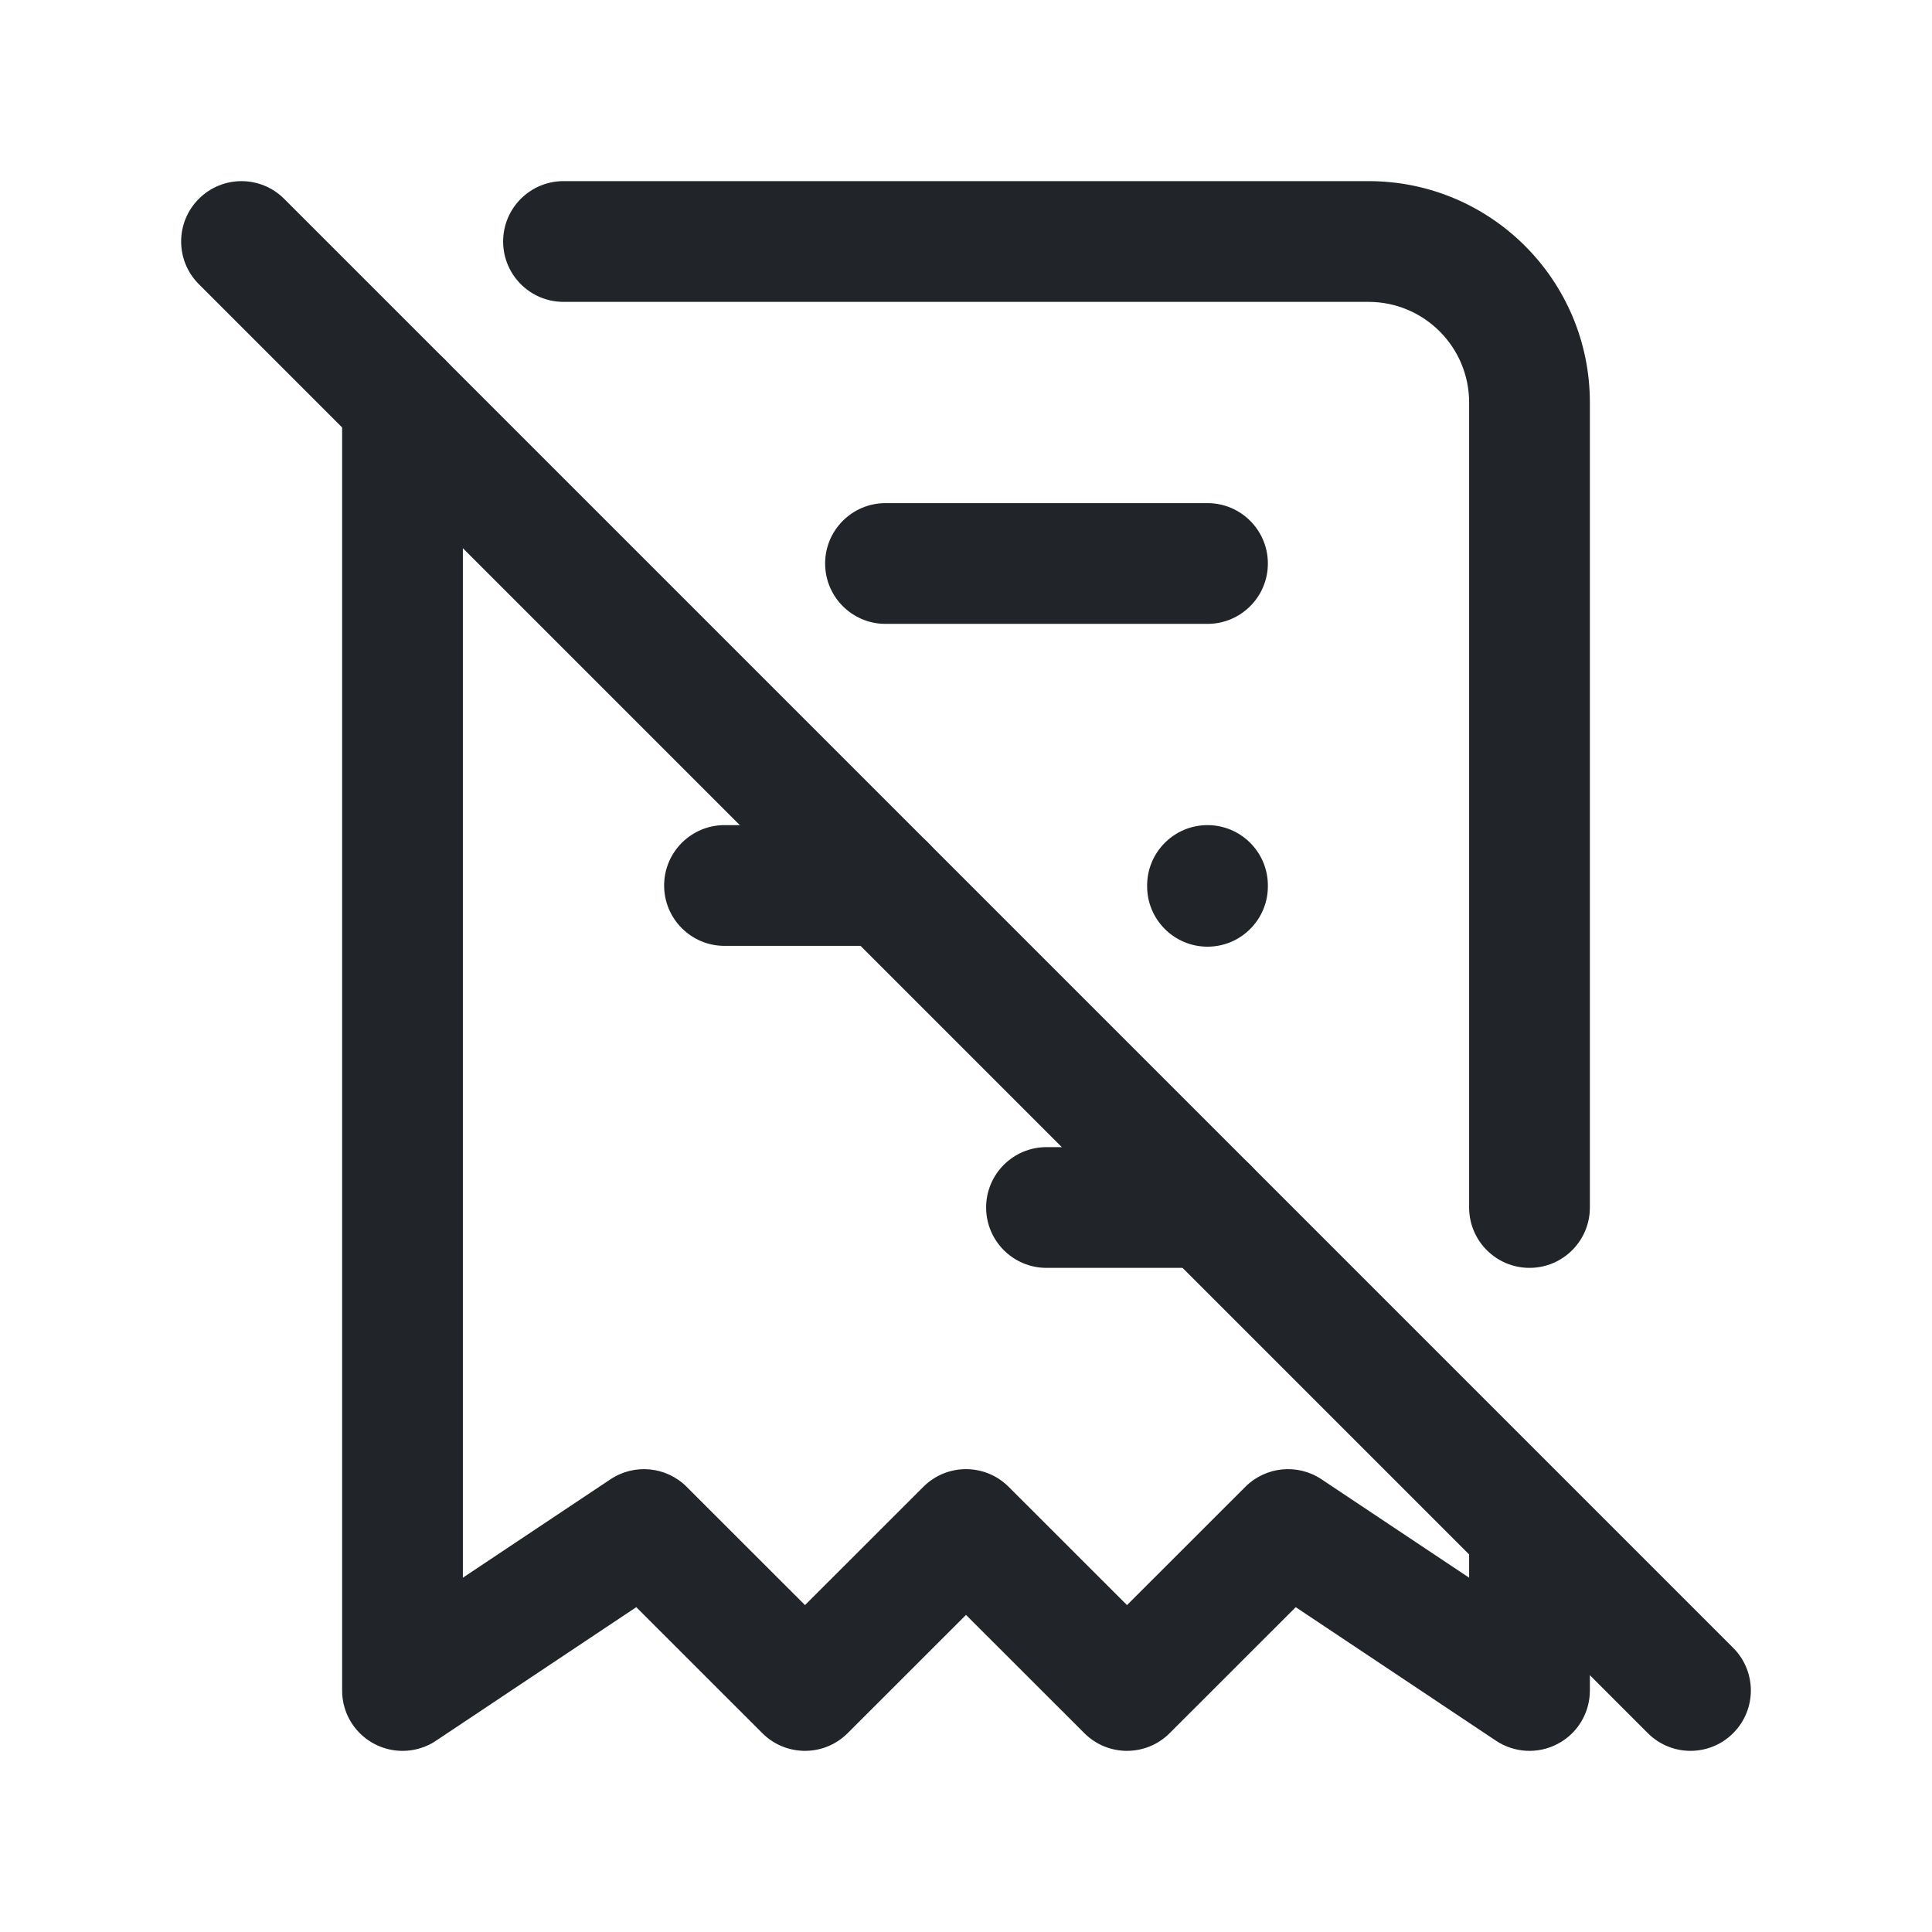 <svg width="24" height="24" viewBox="0 0 24 24" fill="none" xmlns="http://www.w3.org/2000/svg">
<path fill-rule="evenodd" clip-rule="evenodd" d="M6.25 3C6.25 2.586 6.586 2.25 7 2.25H17C18.519 2.25 19.75 3.481 19.75 5V15C19.75 15.414 19.414 15.75 19 15.75C18.586 15.75 18.25 15.414 18.25 15V5C18.25 4.31 17.69 3.75 17 3.75H7C6.586 3.75 6.25 3.414 6.25 3ZM5 4.25C5.414 4.25 5.75 4.586 5.75 5V19.599L7.584 18.376C7.881 18.178 8.278 18.217 8.53 18.47L10 19.939L11.47 18.47C11.763 18.177 12.237 18.177 12.53 18.47L14 19.939L15.47 18.47C15.723 18.217 16.119 18.178 16.416 18.376L18.25 19.599V19.01C18.25 18.596 18.586 18.26 19 18.26C19.414 18.26 19.75 18.596 19.75 19.01V21C19.75 21.277 19.598 21.531 19.354 21.661C19.11 21.792 18.814 21.777 18.584 21.624L16.096 19.965L14.53 21.53C14.237 21.823 13.763 21.823 13.47 21.53L12 20.061L10.53 21.53C10.237 21.823 9.763 21.823 9.47 21.53L7.904 19.965L5.425 21.618C5.362 21.662 5.292 21.696 5.217 21.718C5.025 21.776 4.819 21.754 4.646 21.661C4.556 21.613 4.475 21.546 4.408 21.461C4.352 21.389 4.309 21.307 4.282 21.218C4.259 21.143 4.249 21.066 4.25 20.99V5C4.25 4.586 4.586 4.25 5 4.25Z" fill="#212529"/>
<path fill-rule="evenodd" clip-rule="evenodd" d="M10.25 7C10.25 6.586 10.586 6.25 11 6.25H15C15.414 6.25 15.75 6.586 15.75 7C15.75 7.414 15.414 7.75 15 7.75H11C10.586 7.75 10.25 7.414 10.25 7Z" fill="#212529"/>
<path fill-rule="evenodd" clip-rule="evenodd" d="M8.25 11C8.25 10.586 8.586 10.25 9 10.25H11C11.414 10.25 11.75 10.586 11.75 11C11.75 11.414 11.414 11.75 11 11.75H9C8.586 11.75 8.25 11.414 8.25 11Z" fill="#212529"/>
<path fill-rule="evenodd" clip-rule="evenodd" d="M12.25 15C12.25 14.586 12.586 14.25 13 14.25H15C15.414 14.25 15.75 14.586 15.75 15C15.75 15.414 15.414 15.75 15 15.75H13C12.586 15.75 12.25 15.414 12.25 15Z" fill="#212529"/>
<path fill-rule="evenodd" clip-rule="evenodd" d="M15 10.25C15.414 10.25 15.75 10.586 15.75 11V11.01C15.75 11.424 15.414 11.76 15 11.76C14.586 11.76 14.25 11.424 14.25 11.01V11C14.25 10.586 14.586 10.25 15 10.25Z" fill="#212529"/>
<path fill-rule="evenodd" clip-rule="evenodd" d="M2.47 2.47C2.763 2.177 3.237 2.177 3.53 2.47L21.53 20.47C21.823 20.763 21.823 21.237 21.53 21.53C21.237 21.823 20.763 21.823 20.47 21.53L2.47 3.53C2.177 3.237 2.177 2.763 2.47 2.47Z" fill="#212529"/>
</svg>
